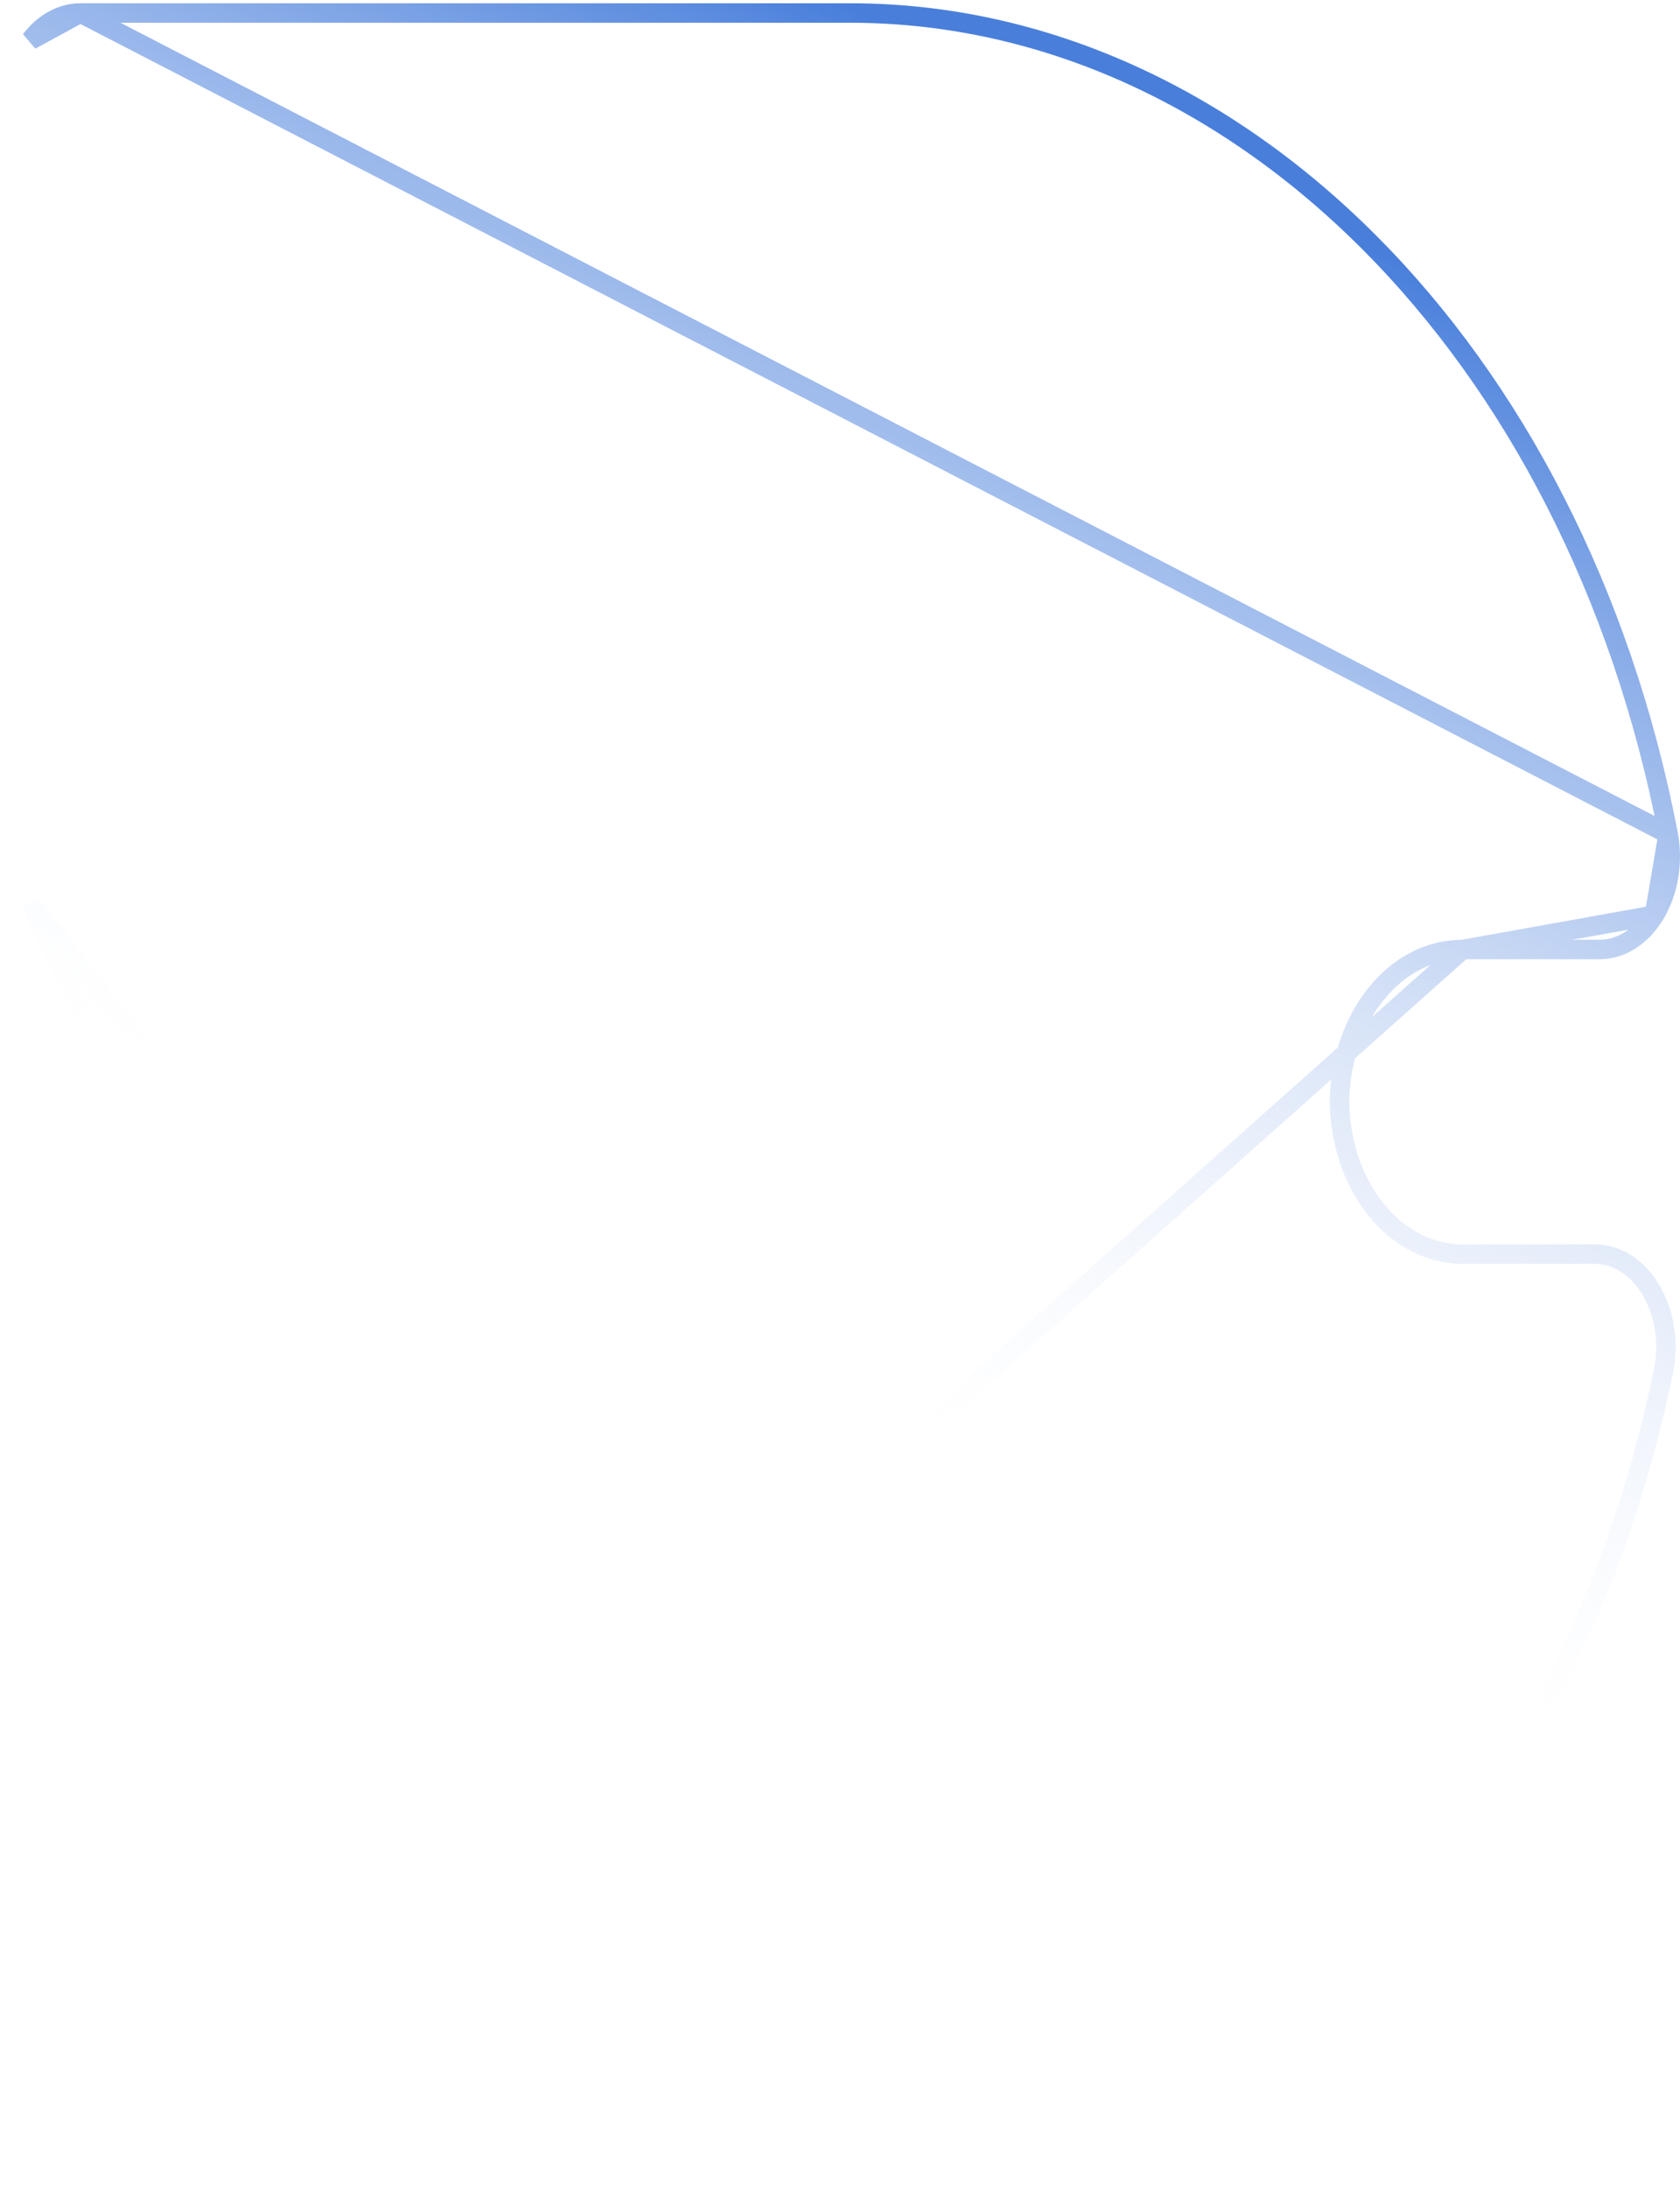<svg width="431" height="561" viewBox="0 0 431 561" fill="none" xmlns="http://www.w3.org/2000/svg">
<path d="M0.005 359.302V383.66C0.005 398.221 9.233 410.02 20.628 410.02H54.779C70.818 410.02 83.824 426.643 83.824 447.136C83.824 467.64 70.818 484.26 54.779 484.26H20.628C9.233 484.26 0.005 496.062 0.005 510.614V532.714C0.005 547.268 9.233 559.067 20.628 559.067L375.204 243.452M0.005 359.302L2.503 359.387C2.504 359.373 2.504 359.359 2.505 359.345M0.005 359.302C0.483 345.186 9.576 334.061 20.628 334.077L0.005 359.302ZM2.505 359.345V383.66C2.505 397.447 11.151 407.52 20.628 407.52H54.779C72.735 407.52 86.324 425.868 86.324 447.136C86.324 468.414 72.735 486.76 54.779 486.76H20.628C11.15 486.76 2.505 496.836 2.505 510.614V532.714C2.505 546.493 11.15 556.567 20.628 556.567H20.64L20.653 556.568C41.047 556.775 72.937 556.831 105.178 556.887C117.086 556.908 129.043 556.929 140.485 556.958C161.689 557.011 181.129 557.091 195.214 557.246C202.254 557.323 207.972 557.42 211.909 557.542C213.871 557.603 215.423 557.671 216.484 557.749C217 557.787 217.472 557.832 217.834 557.892C217.928 557.908 218.087 557.935 218.27 557.985C315.947 557.582 401.85 473.14 426.853 351.162C428.242 343.839 426.899 336.167 423.318 330.375C419.735 324.592 414.459 321.513 409.148 321.553L409.138 321.553H409.129H375.202C366.601 321.553 358.533 317.196 352.689 309.726C346.855 302.273 343.65 292.269 343.65 281.938V281.908L343.651 281.879C344.148 261.042 357.619 243.434 375.204 243.452M2.505 359.345C2.973 346.021 11.443 336.564 20.624 336.577H20.628H55.633M2.505 359.345L55.633 336.577M375.204 243.452H410.237H410.247L410.257 243.452C415.563 243.494 420.845 240.415 424.426 234.633M375.204 243.452L424.426 234.633M424.426 234.633C428.01 228.846 429.352 221.153 427.96 213.834M424.426 234.633L427.96 213.834M55.633 336.577C61.859 336.719 67.029 332.027 69.118 325.624C71.214 319.215 70.085 311.766 66.055 306.744C66.049 306.737 66.044 306.731 66.039 306.724L7.969 231.671C7.968 231.67 7.967 231.668 7.966 231.667L55.633 336.577ZM20.628 3.339C15.984 3.339 11.361 5.73 7.871 10.28L20.628 3.339ZM20.628 3.339H218.423C317.318 3.51 404.057 89.911 427.96 213.834M20.628 3.339L427.96 213.834" stroke="url(#paint0_linear_1025_26142)" stroke-width="5"/>
<defs>
<linearGradient id="paint0_linear_1025_26142" x1="215.5" y1="0.839" x2="73.192" y2="308.158" gradientUnits="userSpaceOnUse">
<stop stop-color="#497FDB"/>
<stop offset="1" stop-color="white" stop-opacity="0"/>
</linearGradient>
</defs>
</svg>
